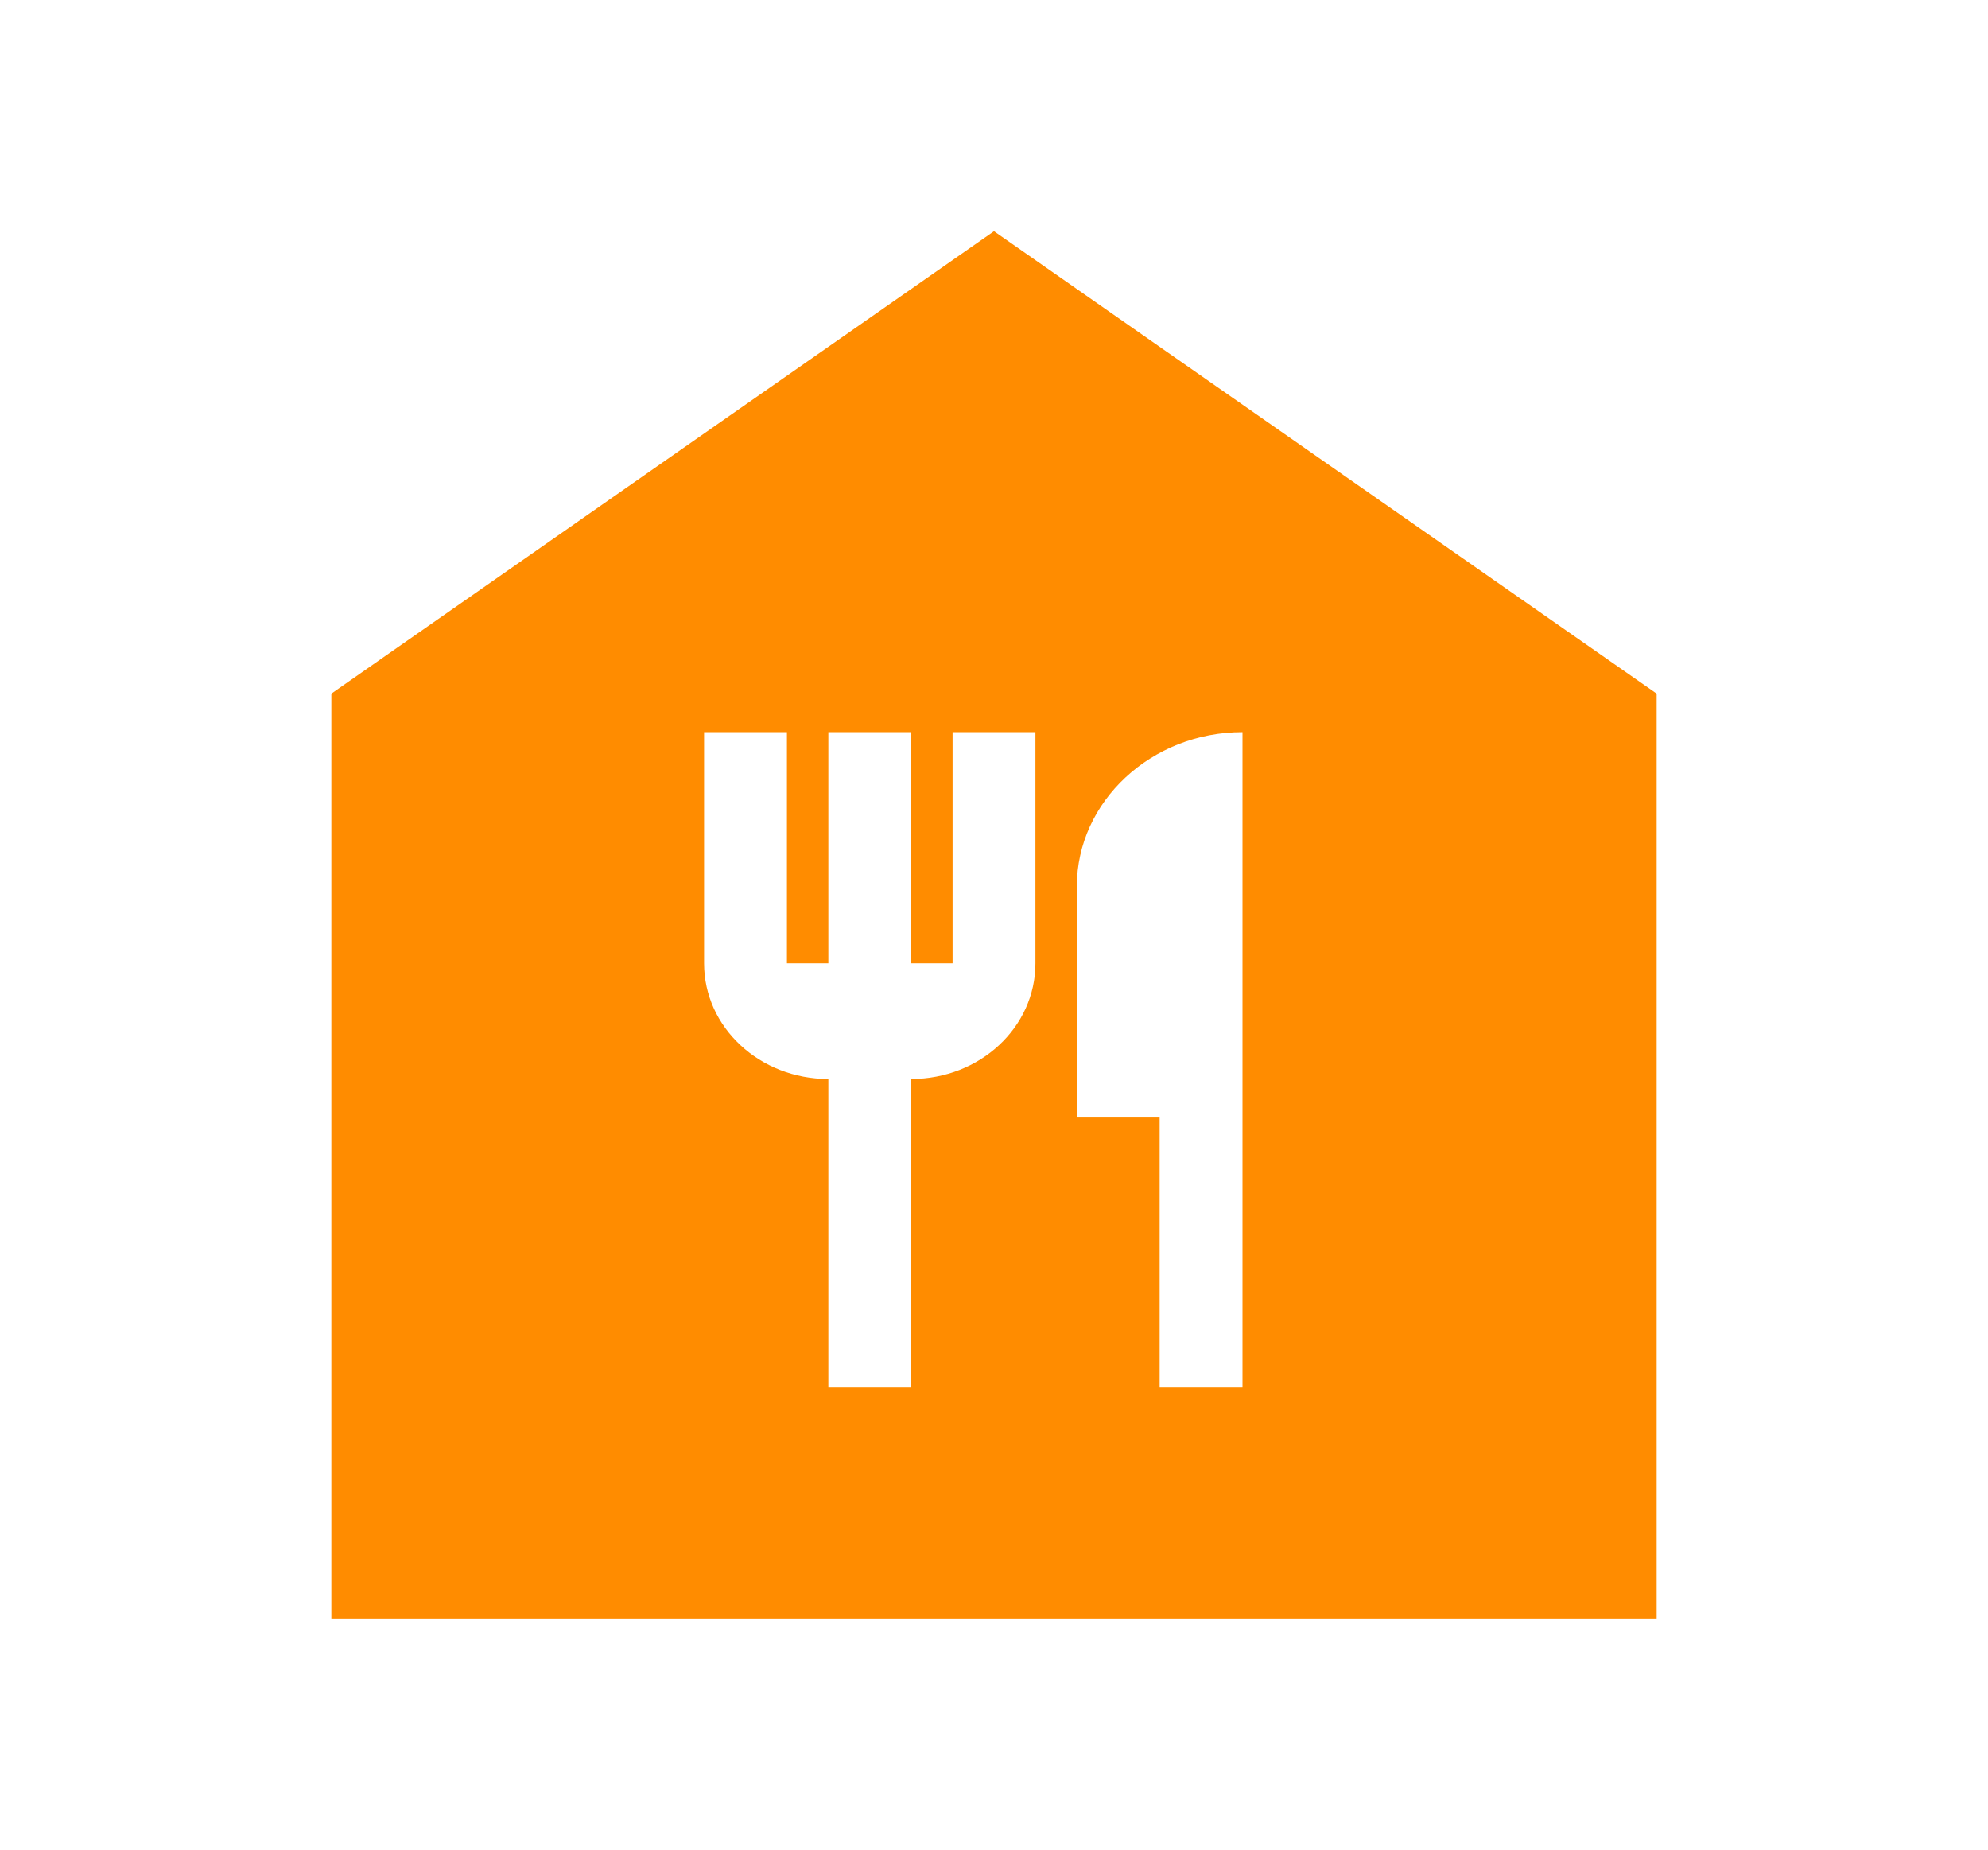<svg width="43" height="40" viewBox="0 0 43 40" fill="none" xmlns="http://www.w3.org/2000/svg">
<path d="M21.5 5L7.167 15V35H35.833V15L21.5 5ZM22.396 20.833C22.396 22.217 21.195 23.333 19.708 23.333V30H17.917V23.333C16.43 23.333 15.229 22.217 15.229 20.833V15.833H17.021V20.833H17.917V15.833H19.708V20.833H20.604V15.833H22.396V20.833ZM26.875 30H25.083V24.167H23.292V19.167C23.292 17.333 24.904 15.833 26.875 15.833V30Z" fill="#FF8C00"/>
</svg>
